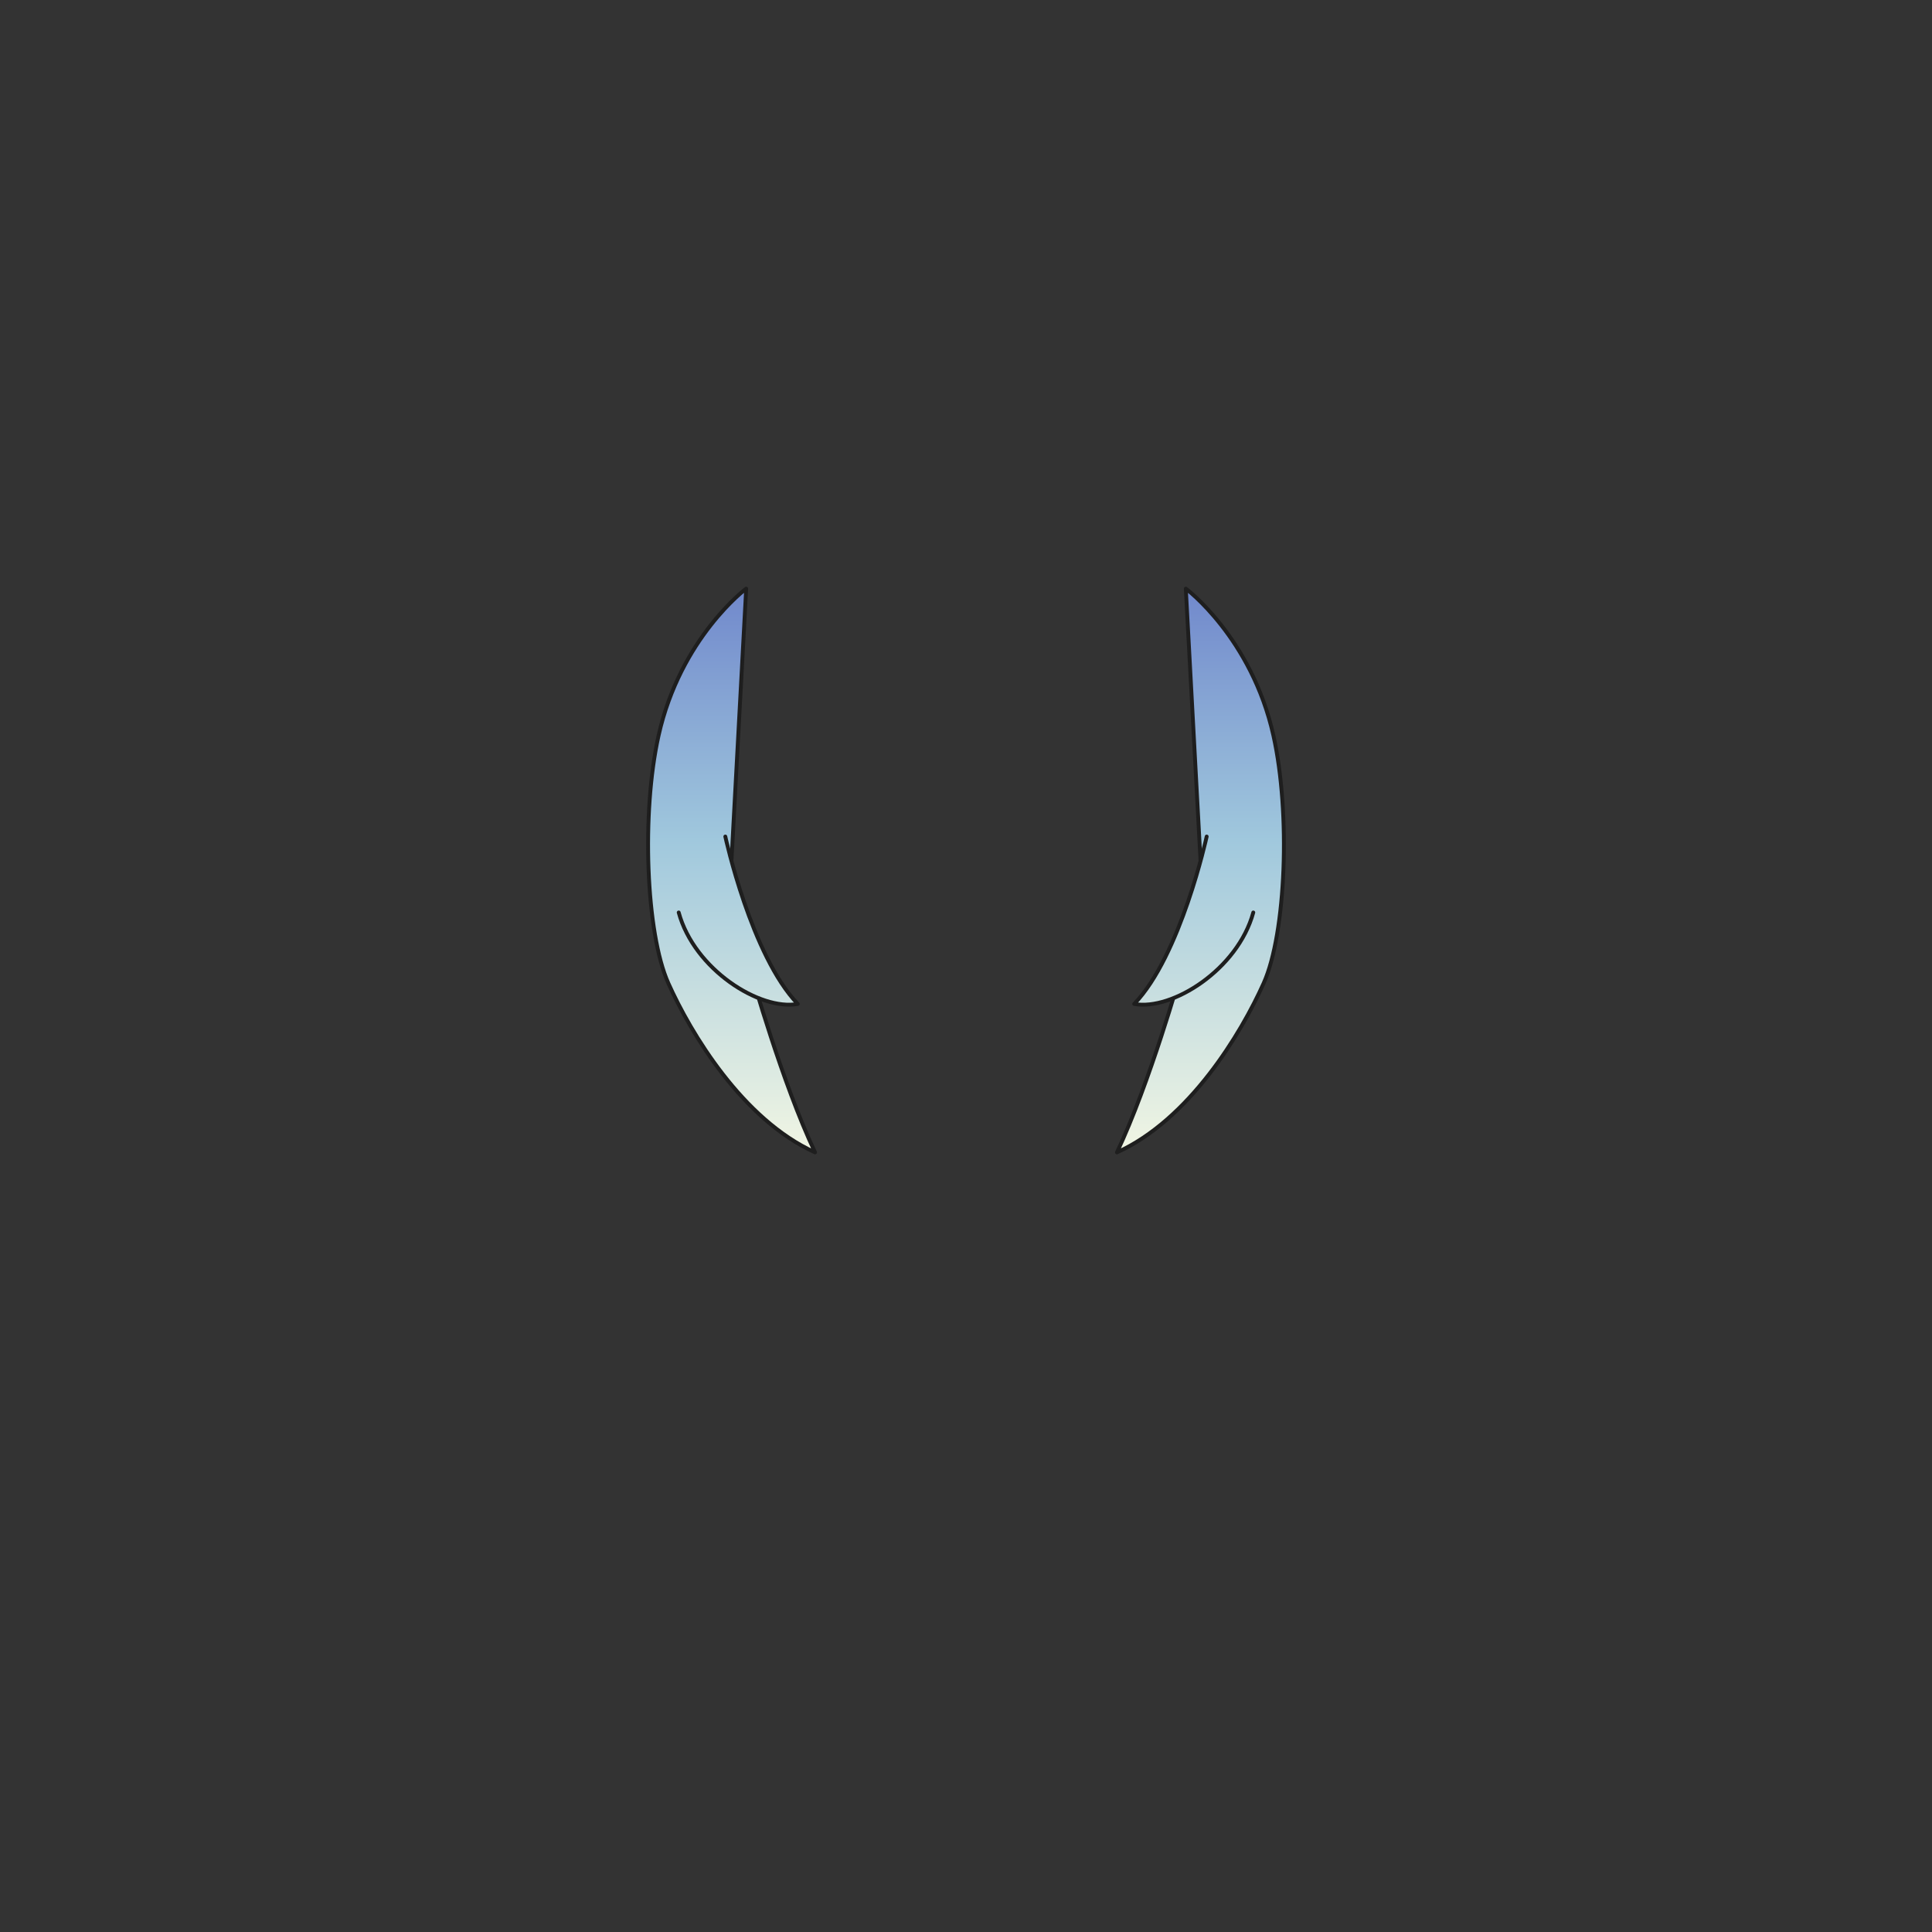 <svg xmlns="http://www.w3.org/2000/svg" width="500" height="500" version="1.1"><rect width="100%" height="100%" fill="#333333" stroke="none"/><g id="x037"><g><g><linearGradient id="hair5XMLID_436_" gradientUnits="userSpaceOnUse" x1="310.667" y1="309.5" x2="310.667" y2="125.501"><stop offset="0" style="stop-color:#FCFCE4"></stop><stop offset="0.5" style="stop-color:#A0C8DD"></stop><stop offset="1" style="stop-color:#5D6EC5"></stop></linearGradient><path style="fill:url(#hair5XMLID_436_);stroke:#1E1E1E;stroke-linecap:round;stroke-linejoin:round;" d="M311.662,240.617l-6.072,11.165c0,0-8.041,28.588-16.527,46.453c18.76-8.486,32.16-30.818,37.967-43.772c5.807-12.953,6.998-44.13,2.523-64.128c-5.666-25.333-22.666-38-22.666-38L311.662,240.617z"></path><linearGradient id="hair5XMLID_437_" gradientUnits="userSpaceOnUse" x1="308.94" y1="309.5" x2="308.94" y2="125.5"><stop offset="0" style="stop-color:#FCFCE4"></stop><stop offset="0.5" style="stop-color:#A0C8DD"></stop><stop offset="1" style="stop-color:#5D6EC5"></stop></linearGradient><path style="fill:url(#hair5XMLID_437_);stroke:#1E1E1E;stroke-linecap:round;stroke-linejoin:round;" d="M312.289,216.497c0,0-6.699,30.82-18.76,43.326c9.826,1.786,26.799-8.932,30.82-23.672"></path></g><g><linearGradient id="hair5XMLID_438_" gradientUnits="userSpaceOnUse" x1="189.333" y1="309.5" x2="189.333" y2="125.501"><stop offset="0" style="stop-color:#FCFCE4"></stop><stop offset="0.5" style="stop-color:#A0C8DD"></stop><stop offset="1" style="stop-color:#5D6EC5"></stop></linearGradient><path style="fill:url(#hair5XMLID_438_);stroke:#1E1E1E;stroke-linecap:round;stroke-linejoin:round;" d="M188.337,240.617l6.073,11.165c0,0,8.04,28.588,16.526,46.453c-18.76-8.486-32.16-30.818-37.966-43.772c-5.807-12.953-6.998-44.13-2.524-64.128c5.667-25.333,22.667-38,22.667-38L188.337,240.617z"></path><linearGradient id="hair5XMLID_439_" gradientUnits="userSpaceOnUse" x1="191.061" y1="309.5" x2="191.061" y2="125.5"><stop offset="0" style="stop-color:#FCFCE4"></stop><stop offset="0.5" style="stop-color:#A0C8DD"></stop><stop offset="1" style="stop-color:#5D6EC5"></stop></linearGradient><path style="fill:url(#hair5XMLID_439_);stroke:#1E1E1E;stroke-linecap:round;stroke-linejoin:round;" d="M187.711,216.497c0,0,6.699,30.82,18.76,43.326c-9.827,1.786-26.8-8.932-30.82-23.672"></path></g></g></g></svg>
